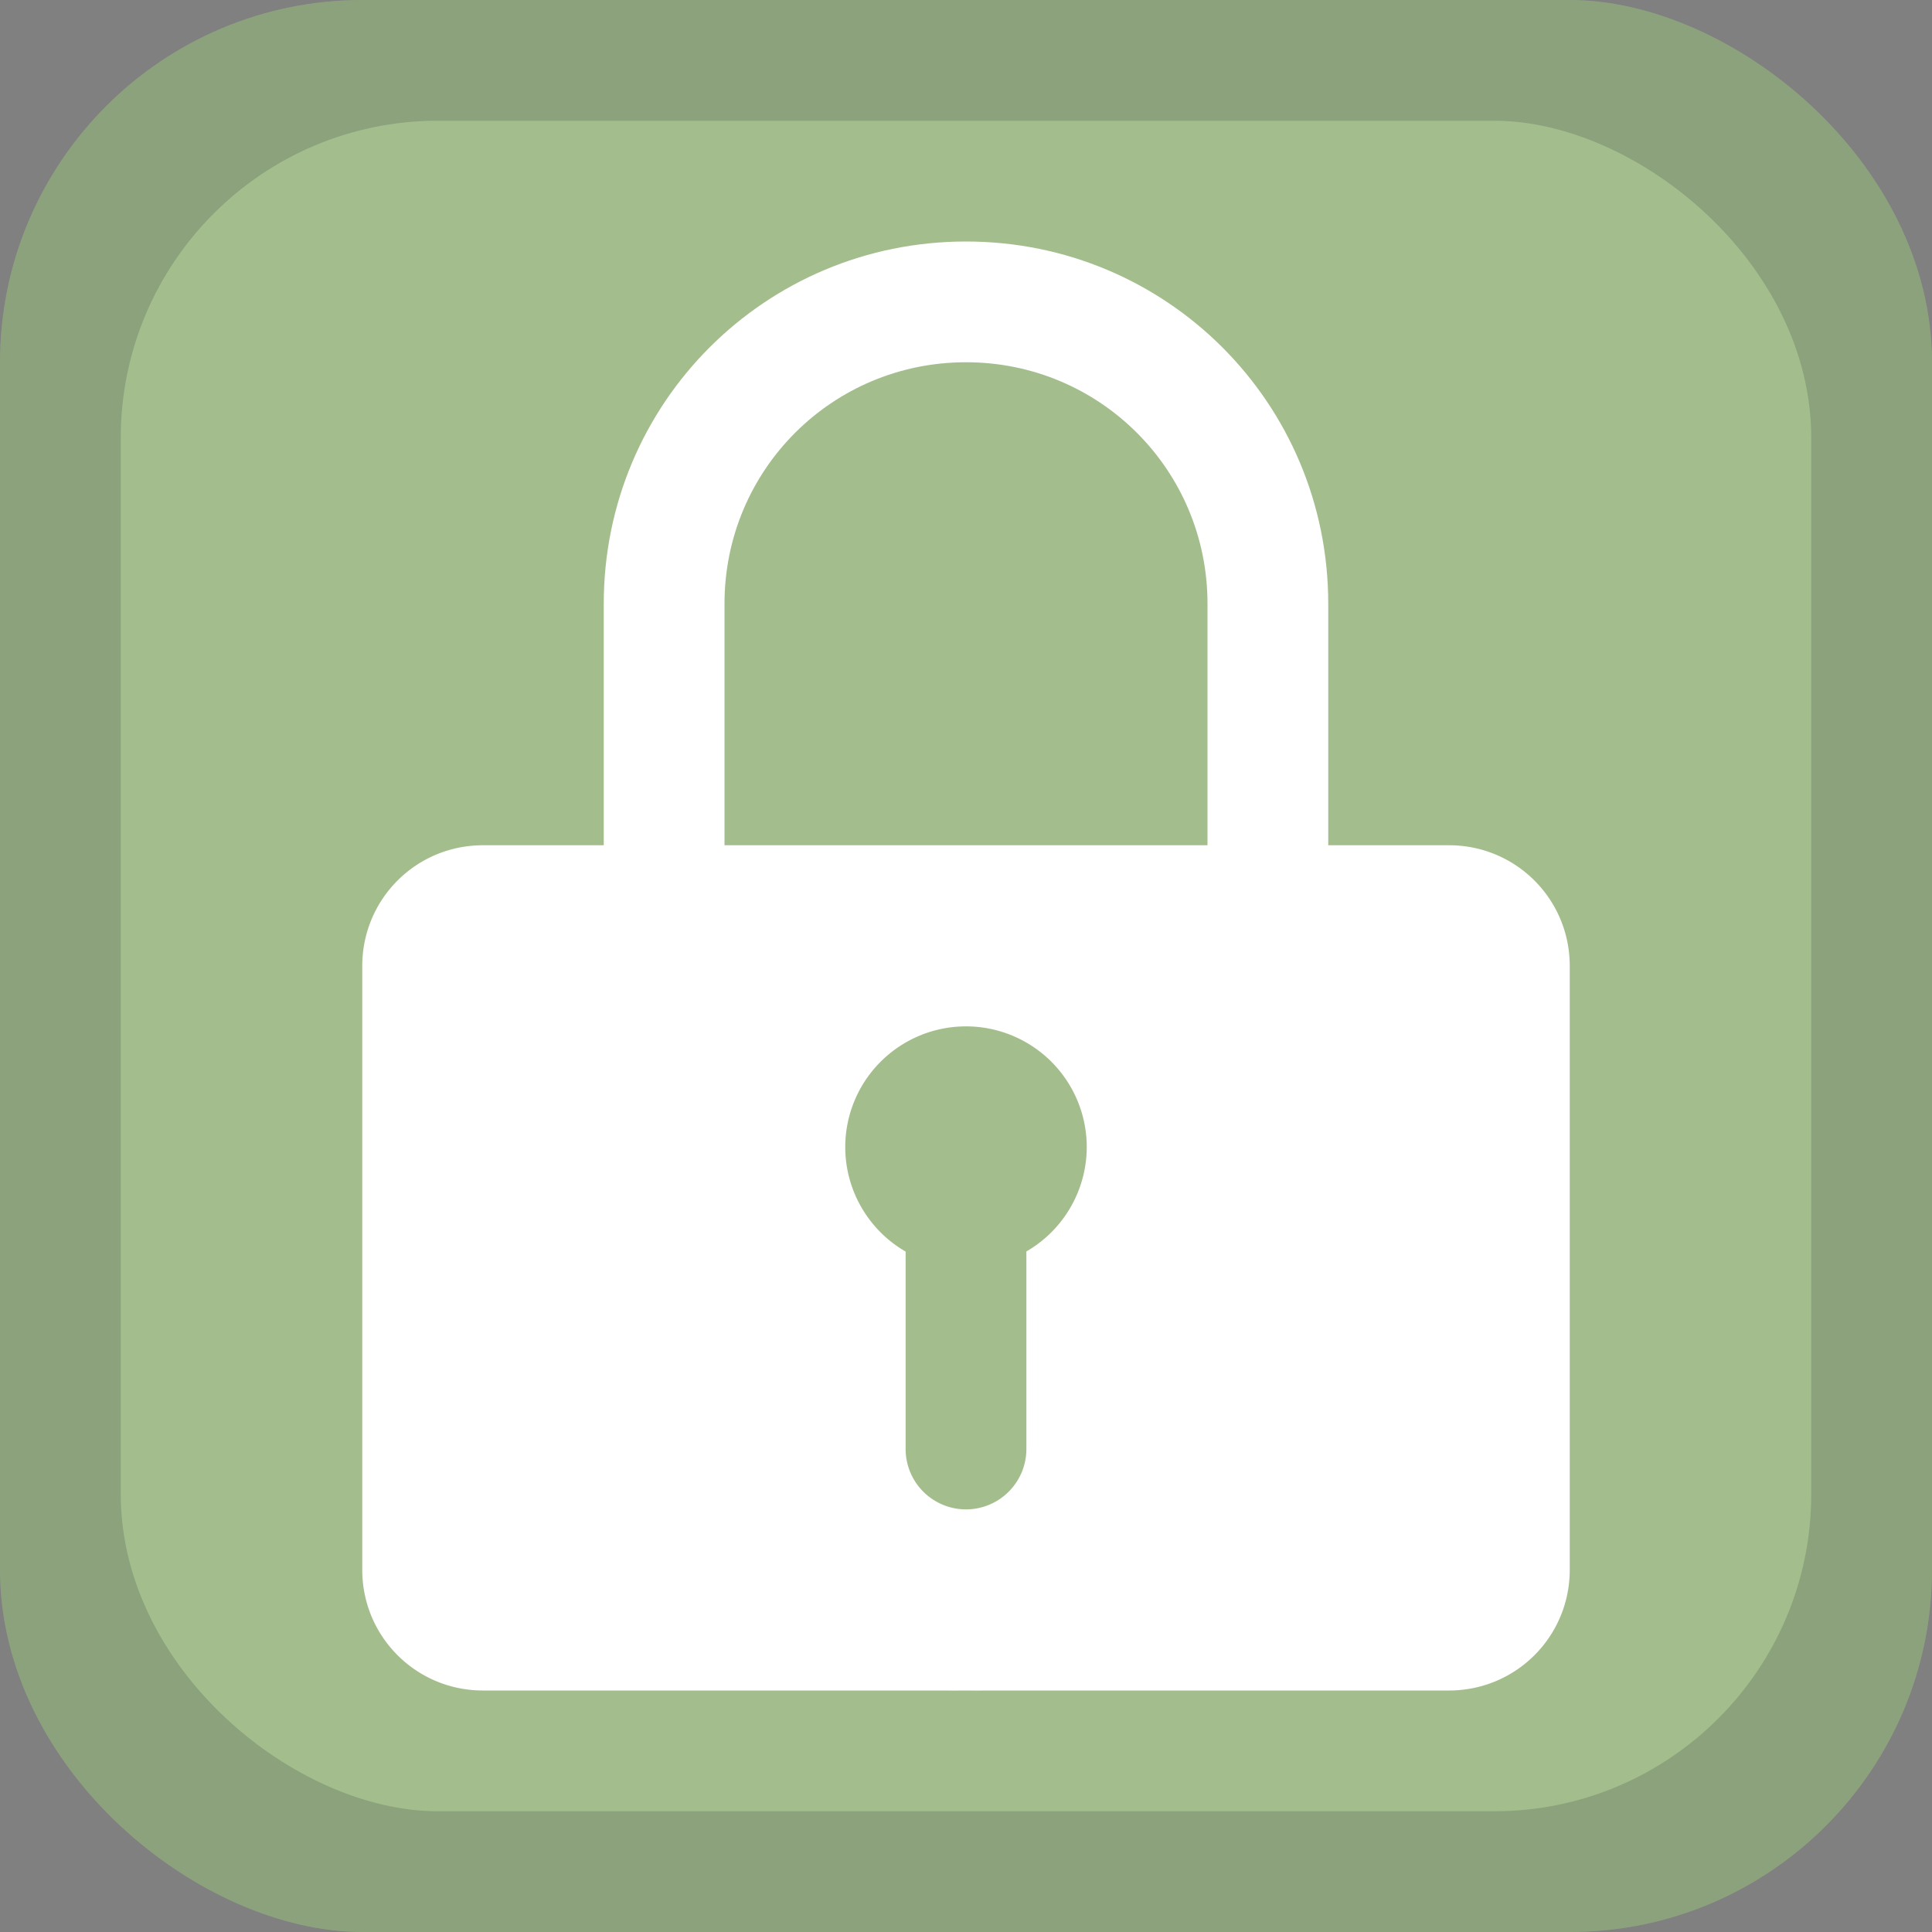<svg width="16" height="16" version="1.1" xmlns="http://www.w3.org/2000/svg">
 <rect width="100%" height="100%" fill="#808080" stroke="none"/>
 <rect transform="matrix(0,-1,-1,0,0,0)" x="-16" y="-16" width="16" height="16" rx="3.002" ry="3" fill="#a3be8c"/>
 <rect transform="matrix(0,-1,-1,0,0,0)" x="-16" y="-16" width="16" height="16" rx="3.002" ry="3" fill="#2e3440" opacity=".2"/>
 <rect transform="matrix(0,-1,-1,0,0,0)" x="-15" y="-15" width="14" height="14" rx="2.627" ry="2.625" fill="#a3be8c"/>
 <g transform="translate(0,-1036.4)" fill="#fff" paint-order="stroke fill markers">
  <path d="m4 1043.4c-0.554 0-1 0.446-1 1v5c0 0.554 0.446 1 1 1h8c0.554 0 1-0.446 1-1v-5c0-0.554-0.446-1-1-1zm4 1.5a1 1 0 0 1 1 1 1 1 0 0 1-0.5 0.864v1.636a0.5 0.5 0 1 1-1 0v-1.635a1 1 0 0 1-0.5-0.865 1 1 0 0 1 1-1z"/>
  <path d="m8 1038.4c-1.662 0-3 1.338-3 3v6c0 1.662 1.338 3 3 3-1.108 0-2-0.892-2-2v-7c0-1.108 0.892-2 2-2s2 0.892 2 2v7c0 1.108-0.892 2-2 2 1.662 0 3-1.338 3-3v-6c0-1.662-1.338-3-3-3z"/>
 </g>
</svg>
